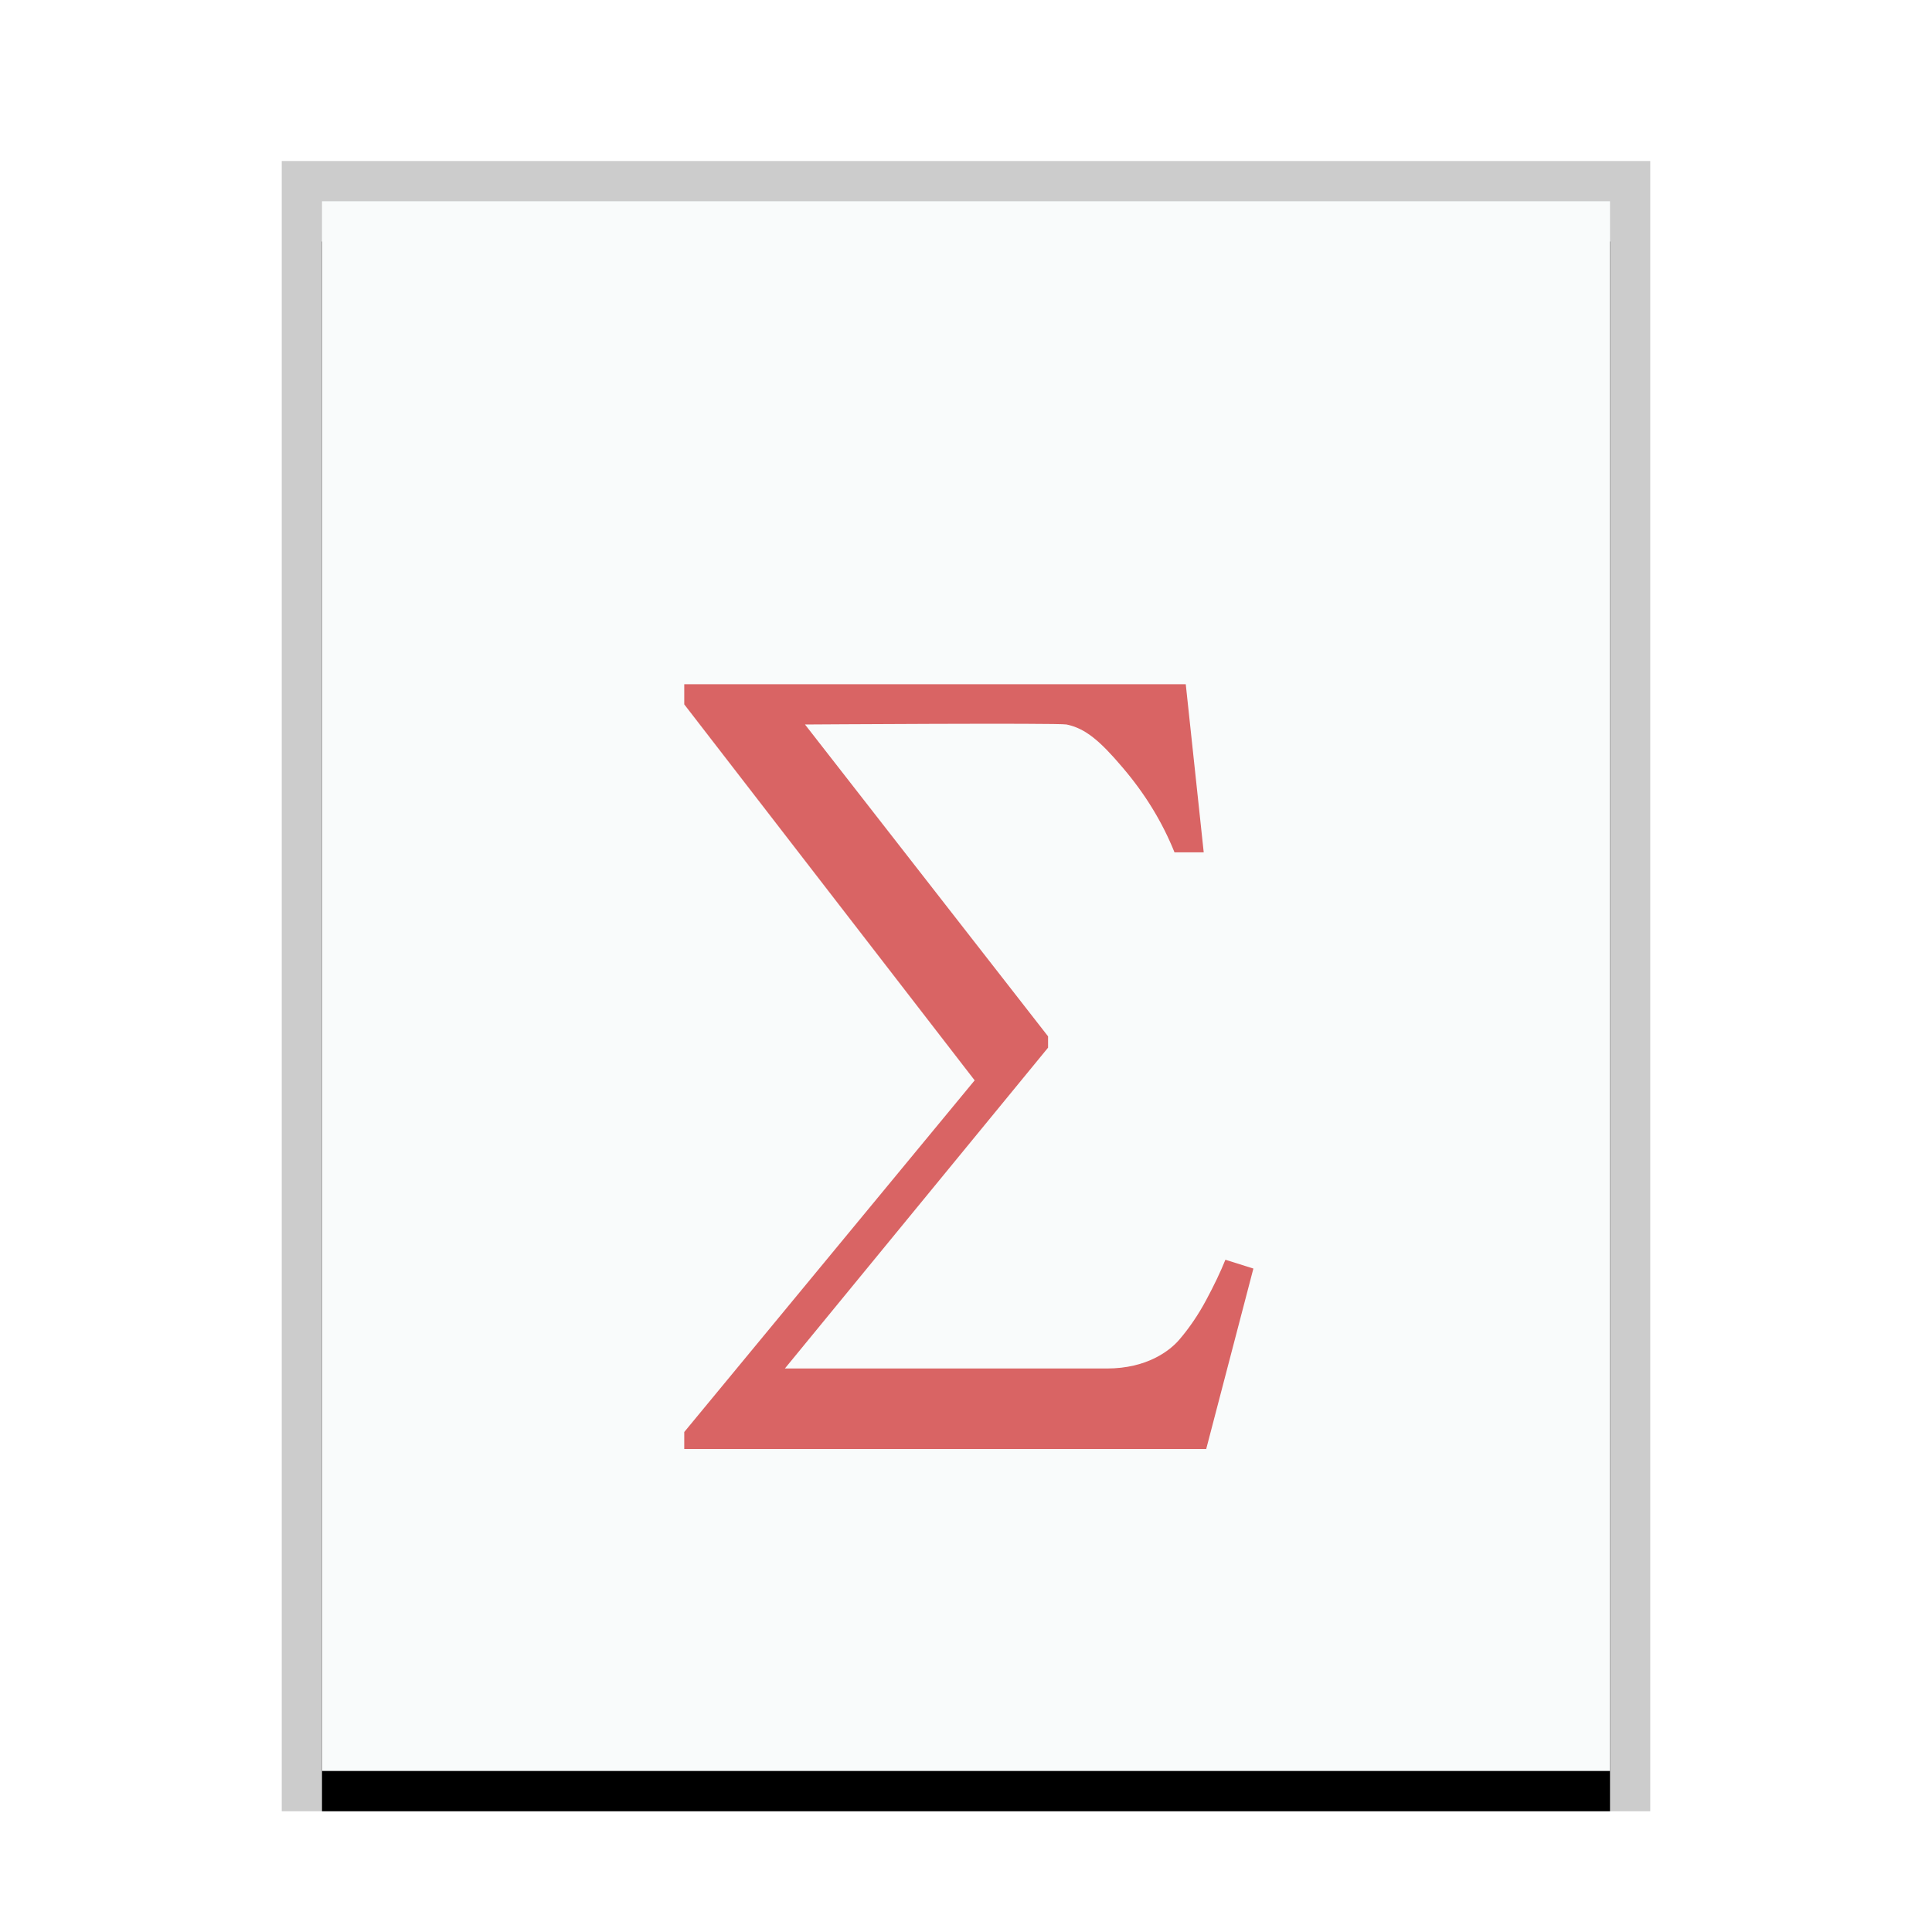 <svg xmlns="http://www.w3.org/2000/svg" xmlns:xlink="http://www.w3.org/1999/xlink" width="48" height="48" viewBox="0 0 48 48">
  <defs>
    <rect id="text-x-wxmathml-b" width="32" height="39" x="1" y="1"/>
    <filter id="text-x-wxmathml-a" width="112.5%" height="110.3%" x="-6.2%" y="-2.6%" filterUnits="objectBoundingBox">
      <feOffset dy="1" in="SourceAlpha" result="shadowOffsetOuter1"/>
      <feGaussianBlur in="shadowOffsetOuter1" result="shadowBlurOuter1" stdDeviation=".5"/>
      <feColorMatrix in="shadowBlurOuter1" values="0 0 0 0 0   0 0 0 0 0   0 0 0 0 0  0 0 0 0.2 0"/>
    </filter>
  </defs>
  <g fill="none" fill-rule="evenodd">
    <g transform="translate(7 4)">
      <use fill="#000" filter="url(#text-x-wxmathml-a)" xlink:href="#text-x-wxmathml-b"/>
      <use fill="#F9FBFB" xlink:href="#text-x-wxmathml-b"/>
      <path fill="#000" fill-opacity=".2" fill-rule="nonzero" d="M34,0 L0,0 L0,41 L34,41 L34,0 Z M33,1 L33,40 L1,40 L1,1 L33,1 Z"/>
    </g>
    <path fill="#D96464" d="M29.46,17 L29.906,21.176 L29.18,21.176 C28.876,20.419 28.444,19.715 27.885,19.062 C27.325,18.402 26.963,18.097 26.5,18 C26.293,17.958 20,18 20,18 L26.039,25.748 L26.039,26.029 L19.5,34 L27.5,34 C28.5,34 29.07,33.555 29.305,33.277 C29.554,32.985 29.775,32.659 29.968,32.298 C30.162,31.937 30.321,31.604 30.445,31.298 L31.14,31.517 L29.968,36 L17,36 L17,35.578 L24.215,26.841 L17,17.5 L17,17 L29.46,17 Z"/>
  </g>
</svg>
